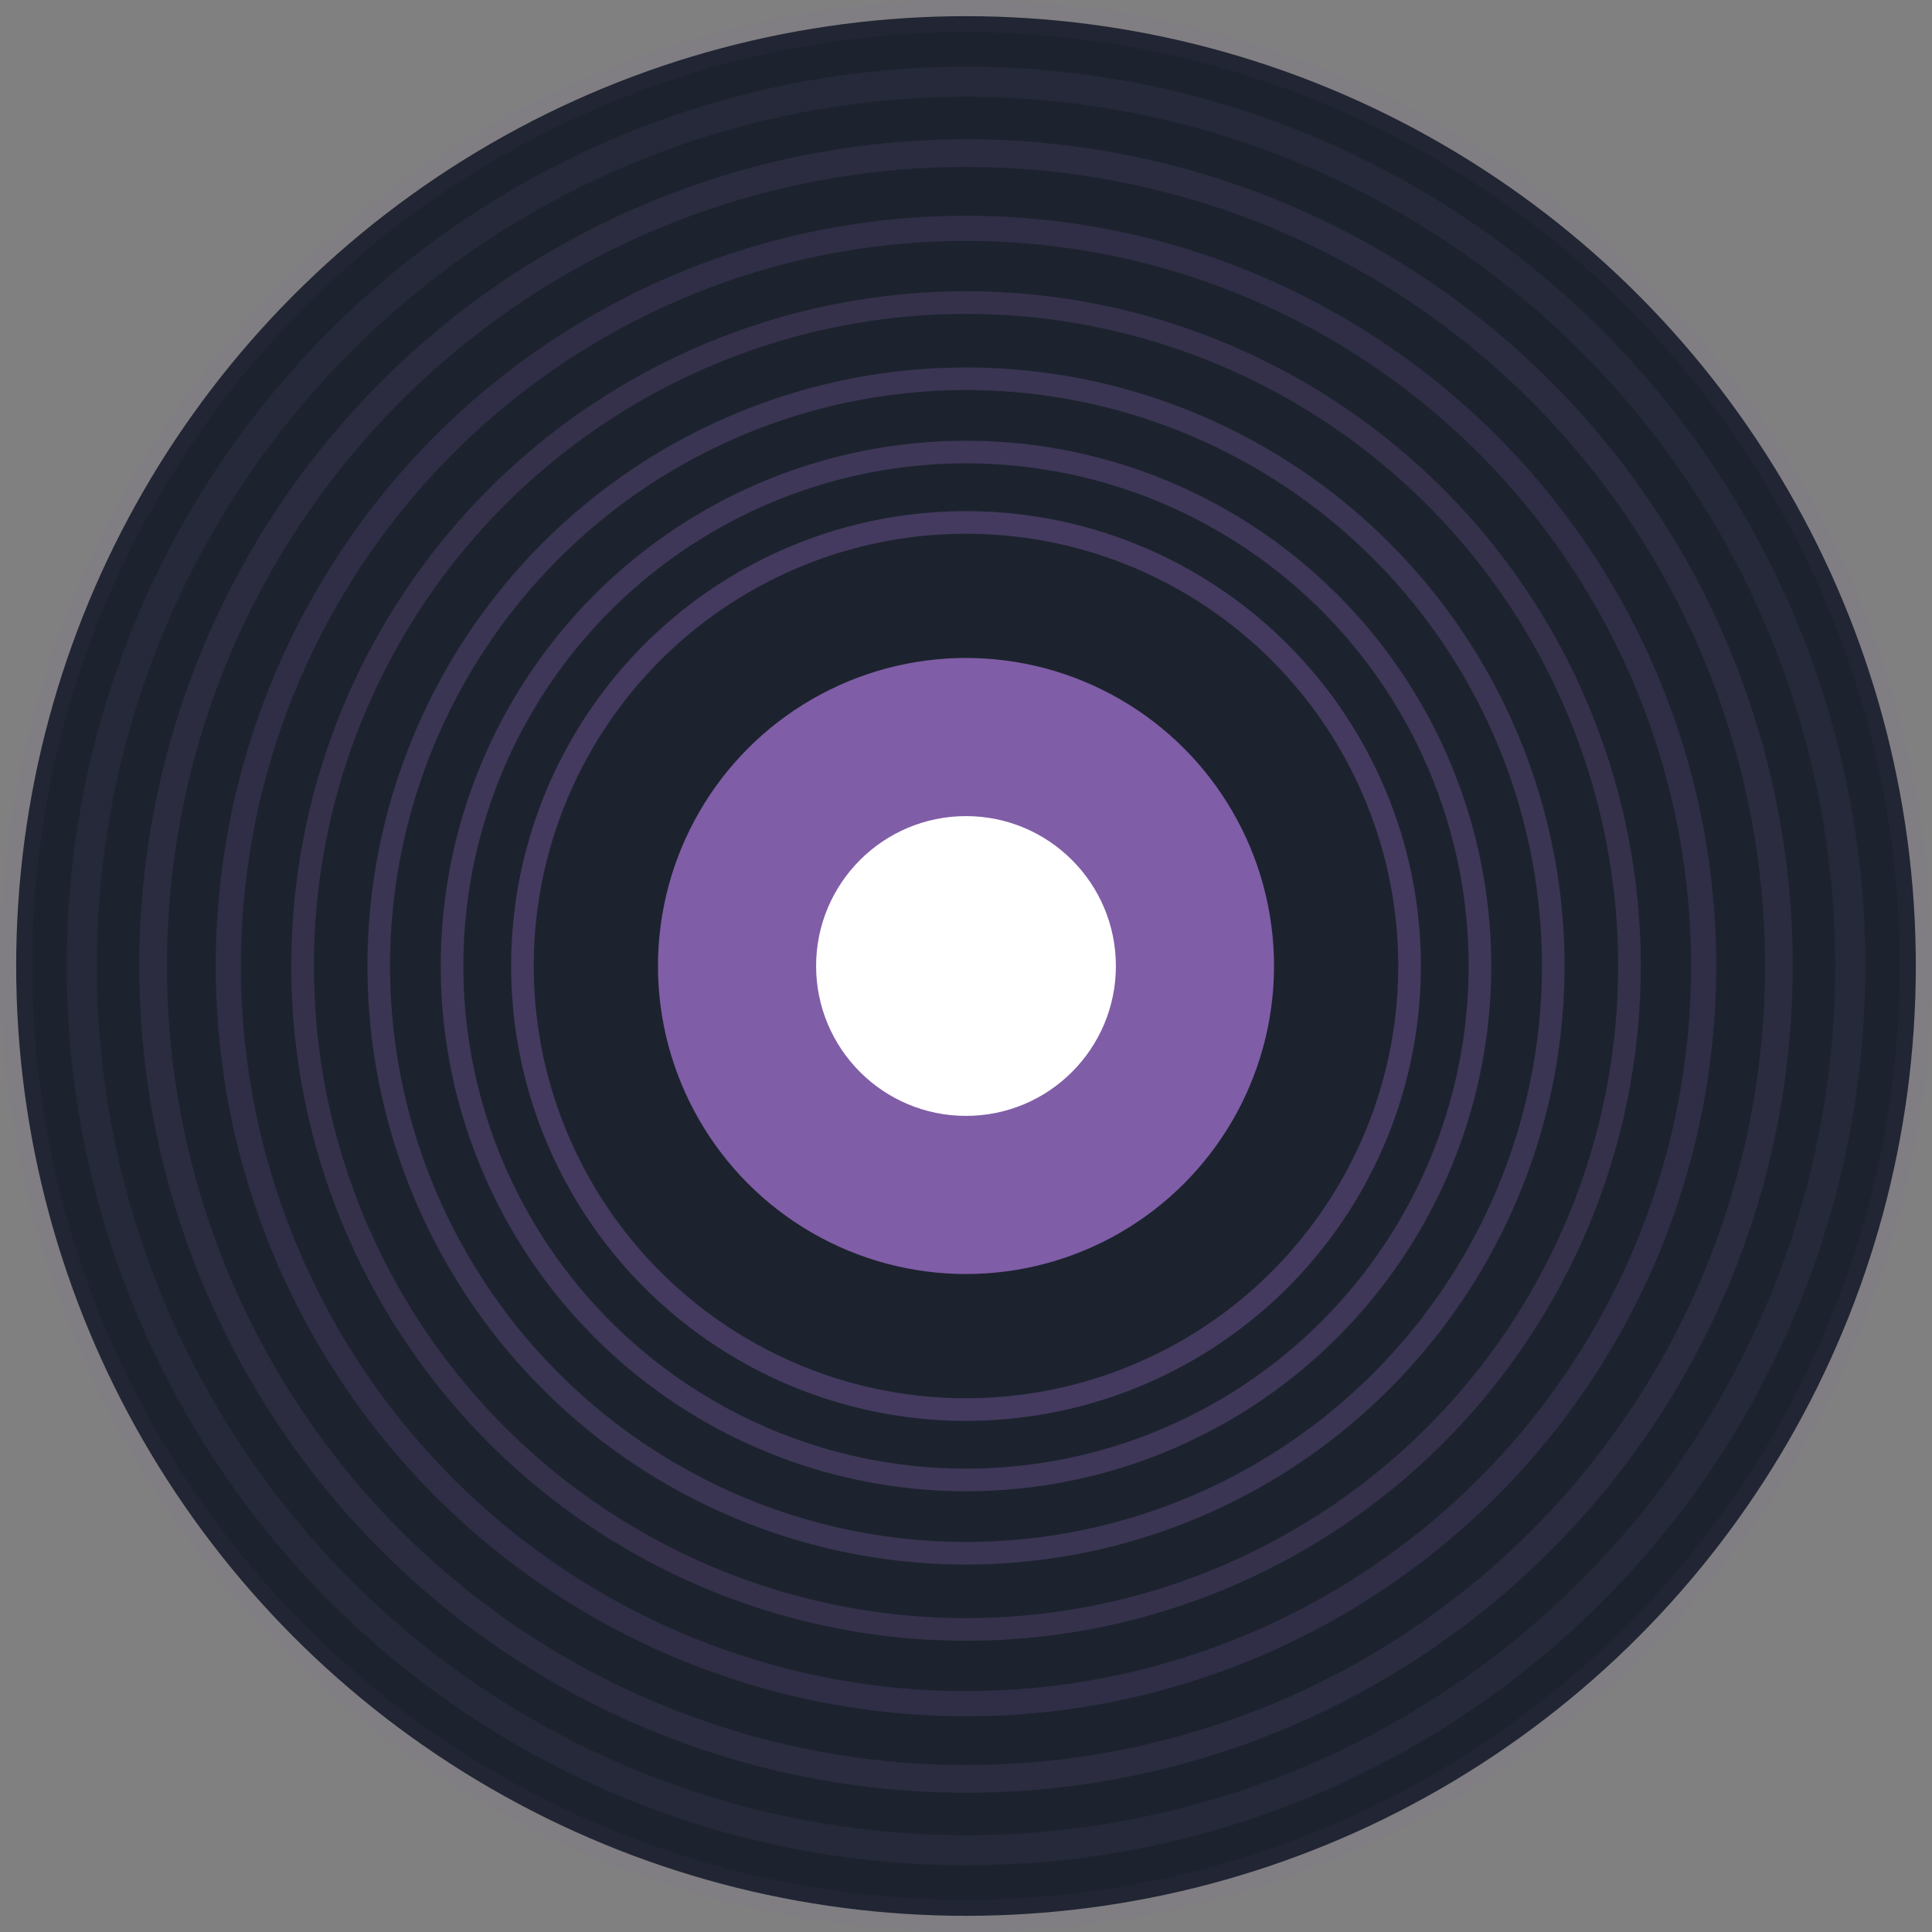<svg xmlns="http://www.w3.org/2000/svg" width="85.522" height="85.522" viewBox="0 0 85.522 85.522">
    <rect x="0" y="0" width="85.522" height="85.522" fill="#808080" stroke="none"/>
    <g id="Group_763" data-name="Group 763" transform="translate(-187.784 -1313.33)">
        <circle id="Ellipse_222" data-name="Ellipse 222" cx="42.045" cy="42.045" r="42.045" transform="translate(188.5 1314.046)" fill="#1c232e"/>
        <circle id="Ellipse_7" data-name="Ellipse 7" cx="19.635" cy="19.635" r="19.635" transform="translate(210.91 1336.456)" fill="#1c232e" stroke="#805da7" stroke-linecap="round" stroke-miterlimit="10" stroke-width="1" opacity="0.4"/>
        <circle id="Ellipse_8" data-name="Ellipse 8" cx="22.751" cy="22.751" r="22.751" transform="translate(207.794 1333.34)" fill="none" stroke="#805da7" stroke-linecap="round" stroke-miterlimit="10" stroke-width="1" opacity="0.35"/>
        <circle id="Ellipse_9" data-name="Ellipse 9" cx="25.995" cy="25.995" r="25.995" transform="translate(204.55 1330.096)" fill="none" stroke="#805da7" stroke-linecap="round" stroke-miterlimit="10" stroke-width="1" opacity="0.3"/>
        <circle id="Ellipse_10" data-name="Ellipse 10" cx="29.368" cy="29.368" r="29.368" transform="translate(201.178 1326.724)" fill="none" stroke="#805da7" stroke-linecap="round" stroke-miterlimit="10" stroke-width="1" opacity="0.25"/>
        <circle id="Ellipse_11" data-name="Ellipse 11" cx="32.654" cy="32.654" r="32.654" transform="translate(197.891 1323.437)" fill="none" stroke="#805da7" stroke-linecap="round" stroke-miterlimit="10" stroke-width="1.112" opacity="0.2"/>
        <circle id="Ellipse_12" data-name="Ellipse 12" cx="35.984" cy="35.984" r="35.984" transform="translate(194.561 1320.107)" fill="none" stroke="#805da7" stroke-linecap="round" stroke-miterlimit="10" stroke-width="1.225" opacity="0.15"/>
        <circle id="Ellipse_13" data-name="Ellipse 13" cx="39.143" cy="39.143" r="39.143" transform="translate(191.403 1316.948)" fill="none" stroke="#805da7" stroke-linecap="round" stroke-miterlimit="10" stroke-width="1.333" opacity="0.1"/>
        <circle id="Ellipse_14" data-name="Ellipse 14" cx="42.045" cy="42.045" r="42.045" transform="translate(188.5 1314.046)" fill="none" stroke="#805da7" stroke-linecap="round" stroke-miterlimit="10" stroke-width="1.432" opacity="0.05"/>
        <circle id="Ellipse_223" data-name="Ellipse 223" cx="13.635" cy="13.635" r="13.635" transform="translate(216.91 1342.456)" fill="#805da7"/>
        <circle id="Ellipse_224" data-name="Ellipse 224" cx="6.635" cy="6.635" r="6.635" transform="translate(223.91 1349.456)" fill="#fff"/>
    </g>
</svg>
